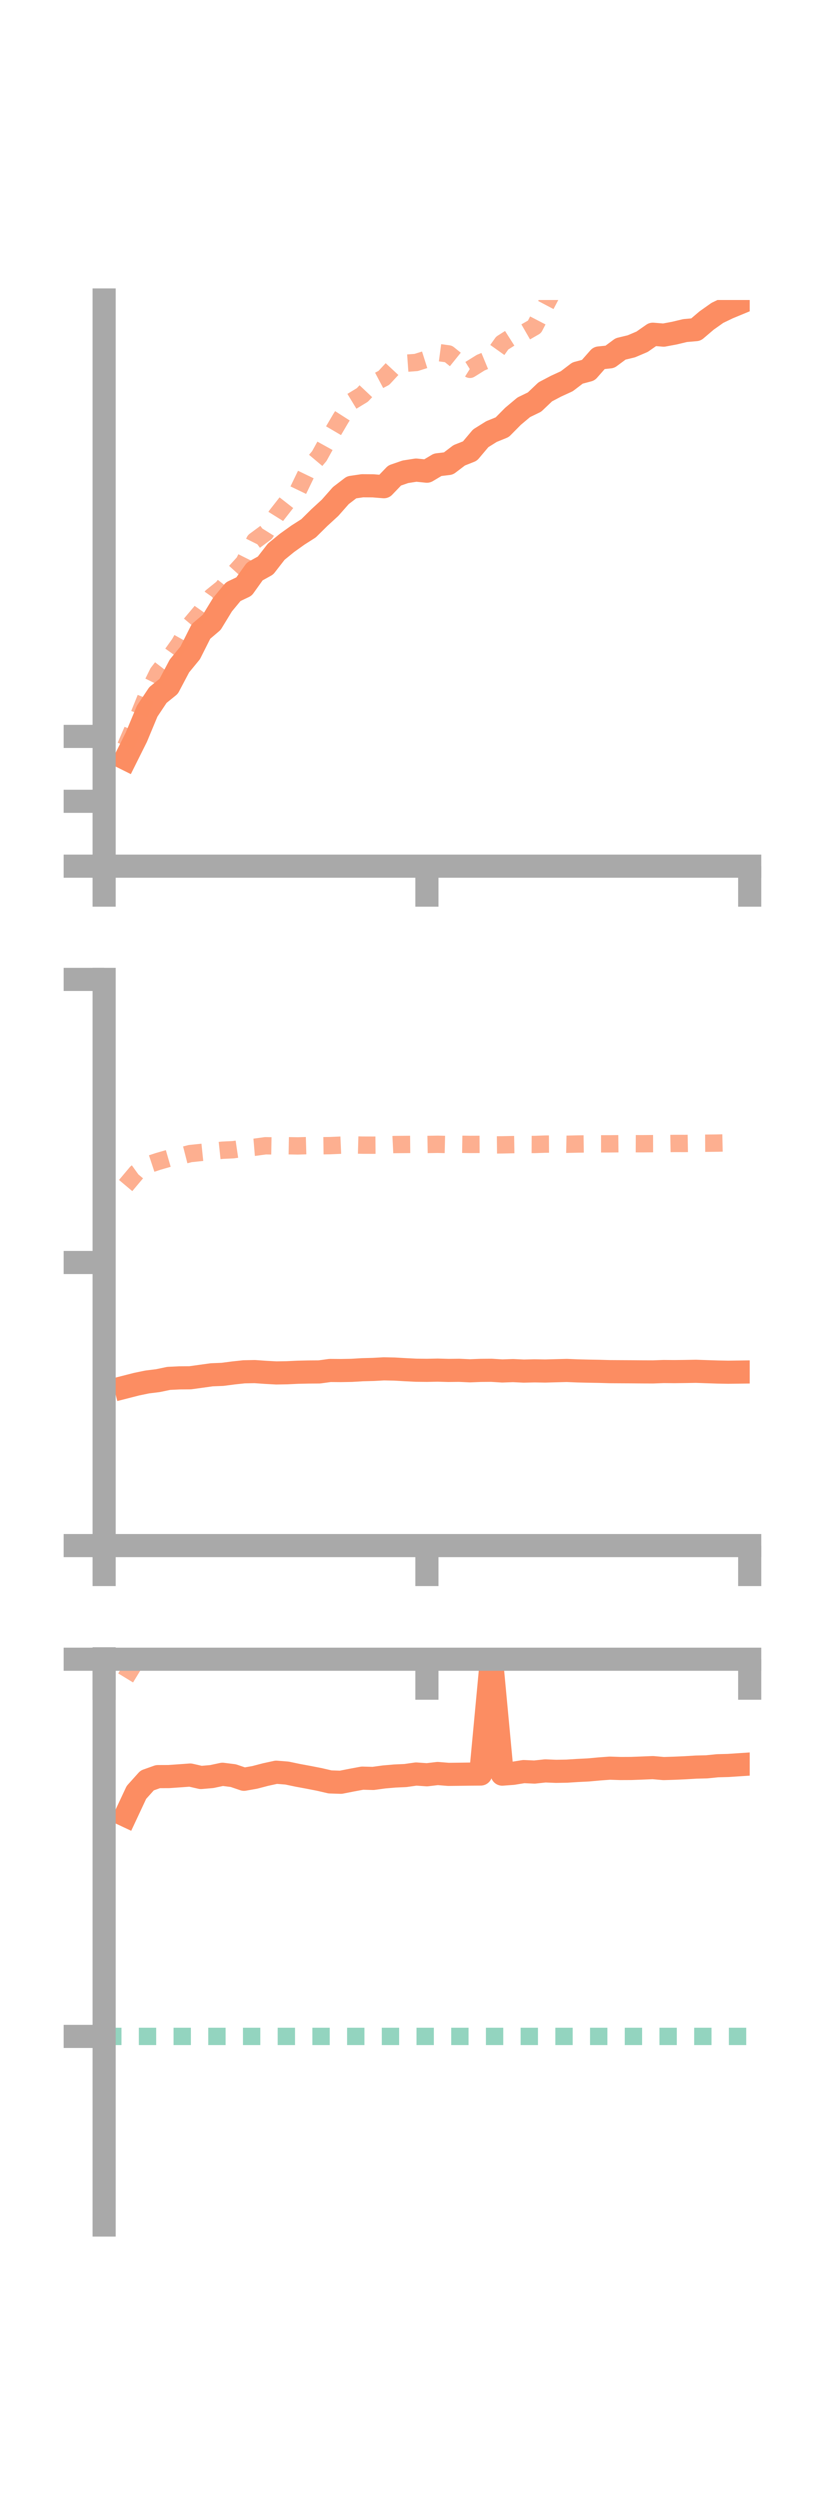 <?xml version="1.0" encoding="utf-8" standalone="no"?>
<!DOCTYPE svg PUBLIC "-//W3C//DTD SVG 1.1//EN"
  "http://www.w3.org/Graphics/SVG/1.1/DTD/svg11.dtd">
<!-- Created with matplotlib (https://matplotlib.org/) -->
<svg height="216pt" version="1.1" viewBox="0 0 72 216" width="72pt" xmlns="http://www.w3.org/2000/svg" xmlns:xlink="http://www.w3.org/1999/xlink">
 <defs>
  <style type="text/css">*{stroke-linecap:butt;stroke-linejoin:round;}</style>
 </defs>
 <g id="figure_1">
  <g id="patch_1">
   <path d="M 0 216 
L 72 216 
L 72 0 
L 0 0 
z
" style="fill:none;"/>
  </g>
  <g id="axes_1">
   <g id="patch_2">
    <path d="M 9 74.838 
L 64.8 74.838 
L 64.8 25.92 
L 9 25.92 
z
" style="fill:none;"/>
   </g>
   <g id="matplotlib.axis_1">
    <g id="xtick_1">
     <g id="line2d_1">
      <defs>
       <path d="M 0 0 
L 0 3.5 
" id="m124041ea8e" style="stroke:#a9a9a9;stroke-width:2;"/>
      </defs>
      <g>
       <use style="fill:#a9a9a9;stroke:#a9a9a9;stroke-width:2;" x="9" xlink:href="#m124041ea8e" y="74.838"/>
      </g>
     </g>
    </g>
    <g id="xtick_2">
     <g id="line2d_2">
      <g>
       <use style="fill:#a9a9a9;stroke:#a9a9a9;stroke-width:2;" x="36.9" xlink:href="#m124041ea8e" y="74.838"/>
      </g>
     </g>
    </g>
    <g id="xtick_3">
     <g id="line2d_3">
      <g>
       <use style="fill:#a9a9a9;stroke:#a9a9a9;stroke-width:2;" x="64.8" xlink:href="#m124041ea8e" y="74.838"/>
      </g>
     </g>
    </g>
   </g>
   <g id="matplotlib.axis_2">
    <g id="ytick_1">
     <g id="line2d_4">
      <defs>
       <path d="M 0 0 
L -3.5 0 
" id="mc064545678" style="stroke:#a9a9a9;stroke-width:2;"/>
      </defs>
      <g>
       <use style="fill:#a9a9a9;stroke:#a9a9a9;stroke-width:2;" x="9" xlink:href="#mc064545678" y="74.838"/>
      </g>
     </g>
    </g>
    <g id="ytick_2">
     <g id="line2d_5">
      <g>
       <use style="fill:#a9a9a9;stroke:#a9a9a9;stroke-width:2;" x="9" xlink:href="#mc064545678" y="69.232"/>
      </g>
     </g>
    </g>
    <g id="ytick_3">
     <g id="line2d_6">
      <g>
       <use style="fill:#a9a9a9;stroke:#a9a9a9;stroke-width:2;" x="9" xlink:href="#mc064545678" y="63.626"/>
      </g>
     </g>
    </g>
   </g>
   <g id="line2d_7">
    <path clip-path="url(#pdc241cf6aa)" d="M 10.86 65.544 
L 11.79 63.681 
L 12.72 61.447 
L 13.65 60.05 
L 14.58 59.297 
L 15.51 57.539 
L 16.44 56.406 
L 17.37 54.558 
L 18.3 53.767 
L 19.23 52.244 
L 20.16 51.12 
L 21.09 50.677 
L 22.02 49.377 
L 22.95 48.86 
L 23.88 47.662 
L 24.81 46.904 
L 25.74 46.239 
L 26.67 45.645 
L 27.6 44.725 
L 28.53 43.872 
L 29.46 42.818 
L 30.39 42.106 
L 31.32 41.969 
L 32.25 41.976 
L 33.18 42.052 
L 34.11 41.083 
L 35.04 40.762 
L 35.97 40.616 
L 36.9 40.711 
L 37.83 40.158 
L 38.76 40.047 
L 39.69 39.34 
L 40.62 38.971 
L 41.55 37.869 
L 42.48 37.288 
L 43.41 36.91 
L 44.34 35.97 
L 45.27 35.19 
L 46.2 34.739 
L 47.13 33.856 
L 48.06 33.366 
L 48.99 32.939 
L 49.92 32.231 
L 50.85 31.984 
L 51.78 30.929 
L 52.71 30.834 
L 53.64 30.146 
L 54.57 29.922 
L 55.5 29.527 
L 56.43 28.878 
L 57.36 28.956 
L 58.29 28.782 
L 59.22 28.56 
L 60.15 28.48 
L 61.08 27.689 
L 62.01 27.031 
L 62.94 26.584 
L 63.87 26.2 
" style="fill:none;stroke:#fc8d62;stroke-linecap:square;stroke-width:2;"/>
   </g>
   <g id="line2d_8">
    <path clip-path="url(#pdc241cf6aa)" d="M 10.86 64.469 
L 11.79 62.317 
L 12.72 60.016 
L 13.65 58.128 
L 14.58 56.919 
L 15.51 55.619 
L 16.44 53.969 
L 17.37 52.864 
L 18.3 51.548 
L 19.23 50.799 
L 20.16 49.612 
L 21.09 48.588 
L 22.02 46.725 
L 22.95 46.039 
L 23.88 44.55 
L 24.81 43.362 
L 25.74 42.439 
L 26.67 40.511 
L 27.6 39.405 
L 28.53 37.723 
L 29.46 36.14 
L 30.39 34.689 
L 31.32 34.124 
L 32.25 33.138 
L 33.18 32.647 
L 34.11 31.647 
L 35.04 31.386 
L 35.97 31.319 
L 36.9 31.024 
L 37.83 30.453 
L 38.76 30.577 
L 39.69 31.326 
L 40.62 31.912 
L 41.55 31.333 
L 42.48 30.948 
L 43.41 29.641 
L 44.34 29.049 
L 45.27 28.773 
L 46.2 28.237 
L 47.13 26.447 
L 48.06 24.683 
L 48.99 23.367 
L 49.92 22.693 
L 50.85 21.19 
L 51.78 20.328 
L 52.71 20.352 
L 53.64 19.681 
L 54.57 18.789 
L 55.5 18.656 
L 56.43 17.814 
L 57.36 16.805 
L 58.29 16.353 
L 59.22 16.103 
L 60.15 15.154 
L 61.08 14.782 
L 62.01 15.591 
L 62.94 16.298 
L 63.87 16.017 
" style="fill:none;stroke:#fc8d62;stroke-dasharray:1.5,1.5;stroke-dashoffset:0;stroke-opacity:0.7;stroke-width:1.5;"/>
   </g>
   <g id="patch_3">
    <path d="M 9 74.838 
L 9 25.92 
" style="fill:none;stroke:#a9a9a9;stroke-linecap:square;stroke-linejoin:miter;stroke-width:2;"/>
   </g>
   <g id="patch_4">
    <path d="M 64.8 74.838 
L 64.8 25.92 
" style="fill:none;"/>
   </g>
   <g id="patch_5">
    <path d="M 9 74.838 
L 64.8 74.838 
" style="fill:none;stroke:#a9a9a9;stroke-linecap:square;stroke-linejoin:miter;stroke-width:2;"/>
   </g>
   <g id="patch_6">
    <path d="M 9 25.92 
L 64.8 25.92 
" style="fill:none;"/>
   </g>
  </g>
  <g id="axes_2">
   <g id="patch_7">
    <path d="M 9 133.539 
L 64.8 133.539 
L 64.8 84.621 
L 9 84.621 
z
" style="fill:none;"/>
   </g>
   <g id="matplotlib.axis_3">
    <g id="xtick_4">
     <g id="line2d_9">
      <g>
       <use style="fill:#a9a9a9;stroke:#a9a9a9;stroke-width:2;" x="9" xlink:href="#m124041ea8e" y="133.539"/>
      </g>
     </g>
    </g>
    <g id="xtick_5">
     <g id="line2d_10">
      <g>
       <use style="fill:#a9a9a9;stroke:#a9a9a9;stroke-width:2;" x="36.9" xlink:href="#m124041ea8e" y="133.539"/>
      </g>
     </g>
    </g>
    <g id="xtick_6">
     <g id="line2d_11">
      <g>
       <use style="fill:#a9a9a9;stroke:#a9a9a9;stroke-width:2;" x="64.8" xlink:href="#m124041ea8e" y="133.539"/>
      </g>
     </g>
    </g>
   </g>
   <g id="matplotlib.axis_4">
    <g id="ytick_4">
     <g id="line2d_12">
      <g>
       <use style="fill:#a9a9a9;stroke:#a9a9a9;stroke-width:2;" x="9" xlink:href="#mc064545678" y="133.539"/>
      </g>
     </g>
    </g>
    <g id="ytick_5">
     <g id="line2d_13">
      <g>
       <use style="fill:#a9a9a9;stroke:#a9a9a9;stroke-width:2;" x="9" xlink:href="#mc064545678" y="109.08"/>
      </g>
     </g>
    </g>
    <g id="ytick_6">
     <g id="line2d_14">
      <g>
       <use style="fill:#a9a9a9;stroke:#a9a9a9;stroke-width:2;" x="9" xlink:href="#mc064545678" y="84.621"/>
      </g>
     </g>
    </g>
   </g>
   <g id="line2d_15">
    <path clip-path="url(#p3d056a5719)" d="M 10.86 119.834 
L 11.79 119.596 
L 12.72 119.403 
L 13.65 119.288 
L 14.58 119.093 
L 15.51 119.048 
L 16.44 119.04 
L 17.37 118.911 
L 18.3 118.782 
L 19.23 118.745 
L 20.16 118.624 
L 21.09 118.524 
L 22.02 118.506 
L 22.95 118.571 
L 23.88 118.622 
L 24.81 118.606 
L 25.74 118.562 
L 26.67 118.542 
L 27.6 118.535 
L 28.53 118.408 
L 29.46 118.416 
L 30.39 118.399 
L 31.32 118.344 
L 32.25 118.319 
L 33.18 118.269 
L 34.11 118.288 
L 35.04 118.342 
L 35.97 118.387 
L 36.9 118.397 
L 37.83 118.379 
L 38.76 118.405 
L 39.69 118.394 
L 40.62 118.438 
L 41.55 118.401 
L 42.48 118.393 
L 43.41 118.452 
L 44.34 118.419 
L 45.27 118.463 
L 46.2 118.442 
L 47.13 118.457 
L 48.06 118.431 
L 48.99 118.407 
L 49.92 118.446 
L 50.85 118.468 
L 51.78 118.484 
L 52.71 118.511 
L 53.64 118.517 
L 54.57 118.522 
L 55.5 118.53 
L 56.43 118.534 
L 57.36 118.5 
L 58.29 118.509 
L 59.22 118.497 
L 60.15 118.48 
L 61.08 118.513 
L 62.01 118.543 
L 62.94 118.56 
L 63.87 118.548 
" style="fill:none;stroke:#fc8d62;stroke-linecap:square;stroke-width:2;"/>
   </g>
   <g id="line2d_16">
    <path clip-path="url(#p3d056a5719)" d="M 10.86 102.432 
L 11.79 101.326 
L 12.72 100.659 
L 13.65 100.351 
L 14.58 100.081 
L 15.51 99.909 
L 16.44 99.67 
L 17.37 99.574 
L 18.3 99.478 
L 19.23 99.379 
L 20.16 99.336 
L 21.09 99.199 
L 22.02 99.121 
L 22.95 98.994 
L 23.88 99.01 
L 24.81 98.991 
L 25.74 99.007 
L 26.67 98.98 
L 27.6 98.996 
L 28.53 98.983 
L 29.46 98.942 
L 30.39 98.916 
L 31.32 98.941 
L 32.25 98.944 
L 33.18 98.936 
L 34.11 98.889 
L 35.04 98.881 
L 35.97 98.872 
L 36.9 98.883 
L 37.83 98.867 
L 38.76 98.889 
L 39.69 98.865 
L 40.62 98.879 
L 41.55 98.874 
L 42.48 98.925 
L 43.41 98.915 
L 44.34 98.895 
L 45.27 98.88 
L 46.2 98.884 
L 47.13 98.852 
L 48.06 98.846 
L 48.99 98.865 
L 49.92 98.844 
L 50.85 98.832 
L 51.78 98.829 
L 52.71 98.828 
L 53.64 98.818 
L 54.57 98.816 
L 55.5 98.82 
L 56.43 98.812 
L 57.36 98.81 
L 58.29 98.794 
L 59.22 98.796 
L 60.15 98.779 
L 61.08 98.774 
L 62.01 98.763 
L 62.94 98.743 
L 63.87 98.734 
" style="fill:none;stroke:#fc8d62;stroke-dasharray:1.5,1.5;stroke-dashoffset:0;stroke-opacity:0.7;stroke-width:1.5;"/>
   </g>
   <g id="patch_8">
    <path d="M 9 133.539 
L 9 84.621 
" style="fill:none;stroke:#a9a9a9;stroke-linecap:square;stroke-linejoin:miter;stroke-width:2;"/>
   </g>
   <g id="patch_9">
    <path d="M 64.8 133.539 
L 64.8 84.621 
" style="fill:none;"/>
   </g>
   <g id="patch_10">
    <path d="M 9 133.539 
L 64.8 133.539 
" style="fill:none;stroke:#a9a9a9;stroke-linecap:square;stroke-linejoin:miter;stroke-width:2;"/>
   </g>
   <g id="patch_11">
    <path d="M 9 84.621 
L 64.8 84.621 
" style="fill:none;"/>
   </g>
  </g>
  <g id="axes_3">
   <g id="patch_12">
    <path d="M 9 192.24 
L 64.8 192.24 
L 64.8 143.322 
L 9 143.322 
z
" style="fill:none;"/>
   </g>
   <g id="matplotlib.axis_5">
    <g id="xtick_7">
     <g id="line2d_17">
      <g>
       <use style="fill:#a9a9a9;stroke:#a9a9a9;stroke-width:2;" x="9" xlink:href="#m124041ea8e" y="143.358"/>
      </g>
     </g>
    </g>
    <g id="xtick_8">
     <g id="line2d_18">
      <g>
       <use style="fill:#a9a9a9;stroke:#a9a9a9;stroke-width:2;" x="36.9" xlink:href="#m124041ea8e" y="143.358"/>
      </g>
     </g>
    </g>
    <g id="xtick_9">
     <g id="line2d_19">
      <g>
       <use style="fill:#a9a9a9;stroke:#a9a9a9;stroke-width:2;" x="64.8" xlink:href="#m124041ea8e" y="143.358"/>
      </g>
     </g>
    </g>
   </g>
   <g id="matplotlib.axis_6">
    <g id="ytick_7">
     <g id="line2d_20">
      <g>
       <use style="fill:#a9a9a9;stroke:#a9a9a9;stroke-width:2;" x="9" xlink:href="#mc064545678" y="143.358"/>
      </g>
     </g>
    </g>
    <g id="ytick_8">
     <g id="line2d_21">
      <g>
       <use style="fill:#a9a9a9;stroke:#a9a9a9;stroke-width:2;" x="9" xlink:href="#mc064545678" y="175.946"/>
      </g>
     </g>
    </g>
   </g>
   <g id="line2d_22">
    <path clip-path="url(#p46036b26bb)" d="M 10.86 156.852 
L 11.79 154.866 
L 12.72 153.831 
L 13.65 153.5 
L 14.58 153.496 
L 15.51 153.432 
L 16.44 153.364 
L 17.37 153.576 
L 18.3 153.496 
L 19.23 153.298 
L 20.16 153.414 
L 21.09 153.73 
L 22.02 153.566 
L 22.95 153.323 
L 23.88 153.12 
L 24.81 153.194 
L 25.74 153.389 
L 26.67 153.561 
L 27.6 153.743 
L 28.53 153.958 
L 29.46 153.988 
L 30.39 153.805 
L 31.32 153.632 
L 32.25 153.657 
L 33.18 153.53 
L 34.11 153.449 
L 35.04 153.407 
L 35.97 153.275 
L 36.9 153.341 
L 37.83 153.231 
L 38.76 153.306 
L 39.69 153.296 
L 40.62 153.283 
L 41.55 153.276 
L 42.48 143.358 
L 43.41 153.285 
L 44.34 153.216 
L 45.27 153.065 
L 46.2 153.107 
L 47.13 153.006 
L 48.06 153.044 
L 48.99 153.028 
L 49.92 152.969 
L 50.85 152.923 
L 51.78 152.838 
L 52.71 152.769 
L 53.64 152.8 
L 54.57 152.795 
L 55.5 152.76 
L 56.43 152.722 
L 57.36 152.804 
L 58.29 152.775 
L 59.22 152.734 
L 60.15 152.677 
L 61.08 152.655 
L 62.01 152.561 
L 62.94 152.536 
L 63.87 152.475 
" style="fill:none;stroke:#fc8d62;stroke-linecap:square;stroke-width:2;"/>
   </g>
   <g id="line2d_23">
    <path clip-path="url(#p46036b26bb)" d="M 10.86 144.974 
L 11.79 143.449 
L 12.72 143.389 
L 13.65 143.358 
L 14.58 143.352 
L 15.51 143.355 
L 16.44 143.358 
L 17.37 143.357 
L 18.3 143.358 
L 19.23 143.358 
L 20.16 143.358 
L 21.09 143.358 
L 22.02 143.353 
L 22.95 143.333 
L 23.88 143.334 
L 24.81 143.322 
L 25.74 143.34 
L 26.67 143.339 
L 27.6 143.349 
L 28.53 143.35 
L 29.46 143.354 
L 30.39 143.354 
L 31.32 143.358 
L 32.25 143.357 
L 33.18 143.358 
L 34.11 143.357 
L 35.04 143.358 
L 35.97 143.358 
L 36.9 143.358 
L 37.83 143.358 
L 38.76 143.358 
L 39.69 143.358 
L 40.62 143.357 
L 41.55 143.357 
L 42.48 143.357 
L 43.41 143.358 
L 44.34 143.357 
L 45.27 143.357 
L 46.2 143.358 
L 47.13 143.357 
L 48.06 143.358 
L 48.99 143.357 
L 49.92 143.357 
L 50.85 143.356 
L 51.78 143.358 
L 52.71 143.354 
L 53.64 143.354 
L 54.57 143.354 
L 55.5 143.357 
L 56.43 143.358 
L 57.36 143.358 
L 58.29 143.357 
L 59.22 143.355 
L 60.15 143.356 
L 61.08 143.356 
L 62.01 143.354 
L 62.94 143.353 
L 63.87 143.349 
" style="fill:none;stroke:#fc8d62;stroke-dasharray:1.5,1.5;stroke-dashoffset:0;stroke-opacity:0.7;stroke-width:1.5;"/>
   </g>
   <g id="line2d_24">
    <path clip-path="url(#p46036b26bb)" d="M 9 175.946 
L 64.8 175.946 
" style="fill:none;stroke:#66c2a5;stroke-dasharray:1.5,1.5;stroke-dashoffset:0;stroke-opacity:0.7;stroke-width:1.5;"/>
   </g>
   <g id="patch_13">
    <path d="M 9 192.24 
L 9 143.322 
" style="fill:none;stroke:#a9a9a9;stroke-linecap:square;stroke-linejoin:miter;stroke-width:2;"/>
   </g>
   <g id="patch_14">
    <path d="M 64.8 192.24 
L 64.8 143.322 
" style="fill:none;"/>
   </g>
   <g id="patch_15">
    <path d="M 9 143.358 
L 64.8 143.358 
" style="fill:none;stroke:#a9a9a9;stroke-linecap:square;stroke-linejoin:miter;stroke-width:2;"/>
   </g>
   <g id="patch_16">
    <path d="M 9 143.322 
L 64.8 143.322 
" style="fill:none;"/>
   </g>
  </g>
 </g>
 <defs>
  <clipPath id="pdc241cf6aa">
   <rect height="48.918" width="55.8" x="9" y="25.92"/>
  </clipPath>
  <clipPath id="p3d056a5719">
   <rect height="48.918" width="55.8" x="9" y="84.621"/>
  </clipPath>
  <clipPath id="p46036b26bb">
   <rect height="48.918" width="55.8" x="9" y="143.322"/>
  </clipPath>
 </defs>
</svg>
